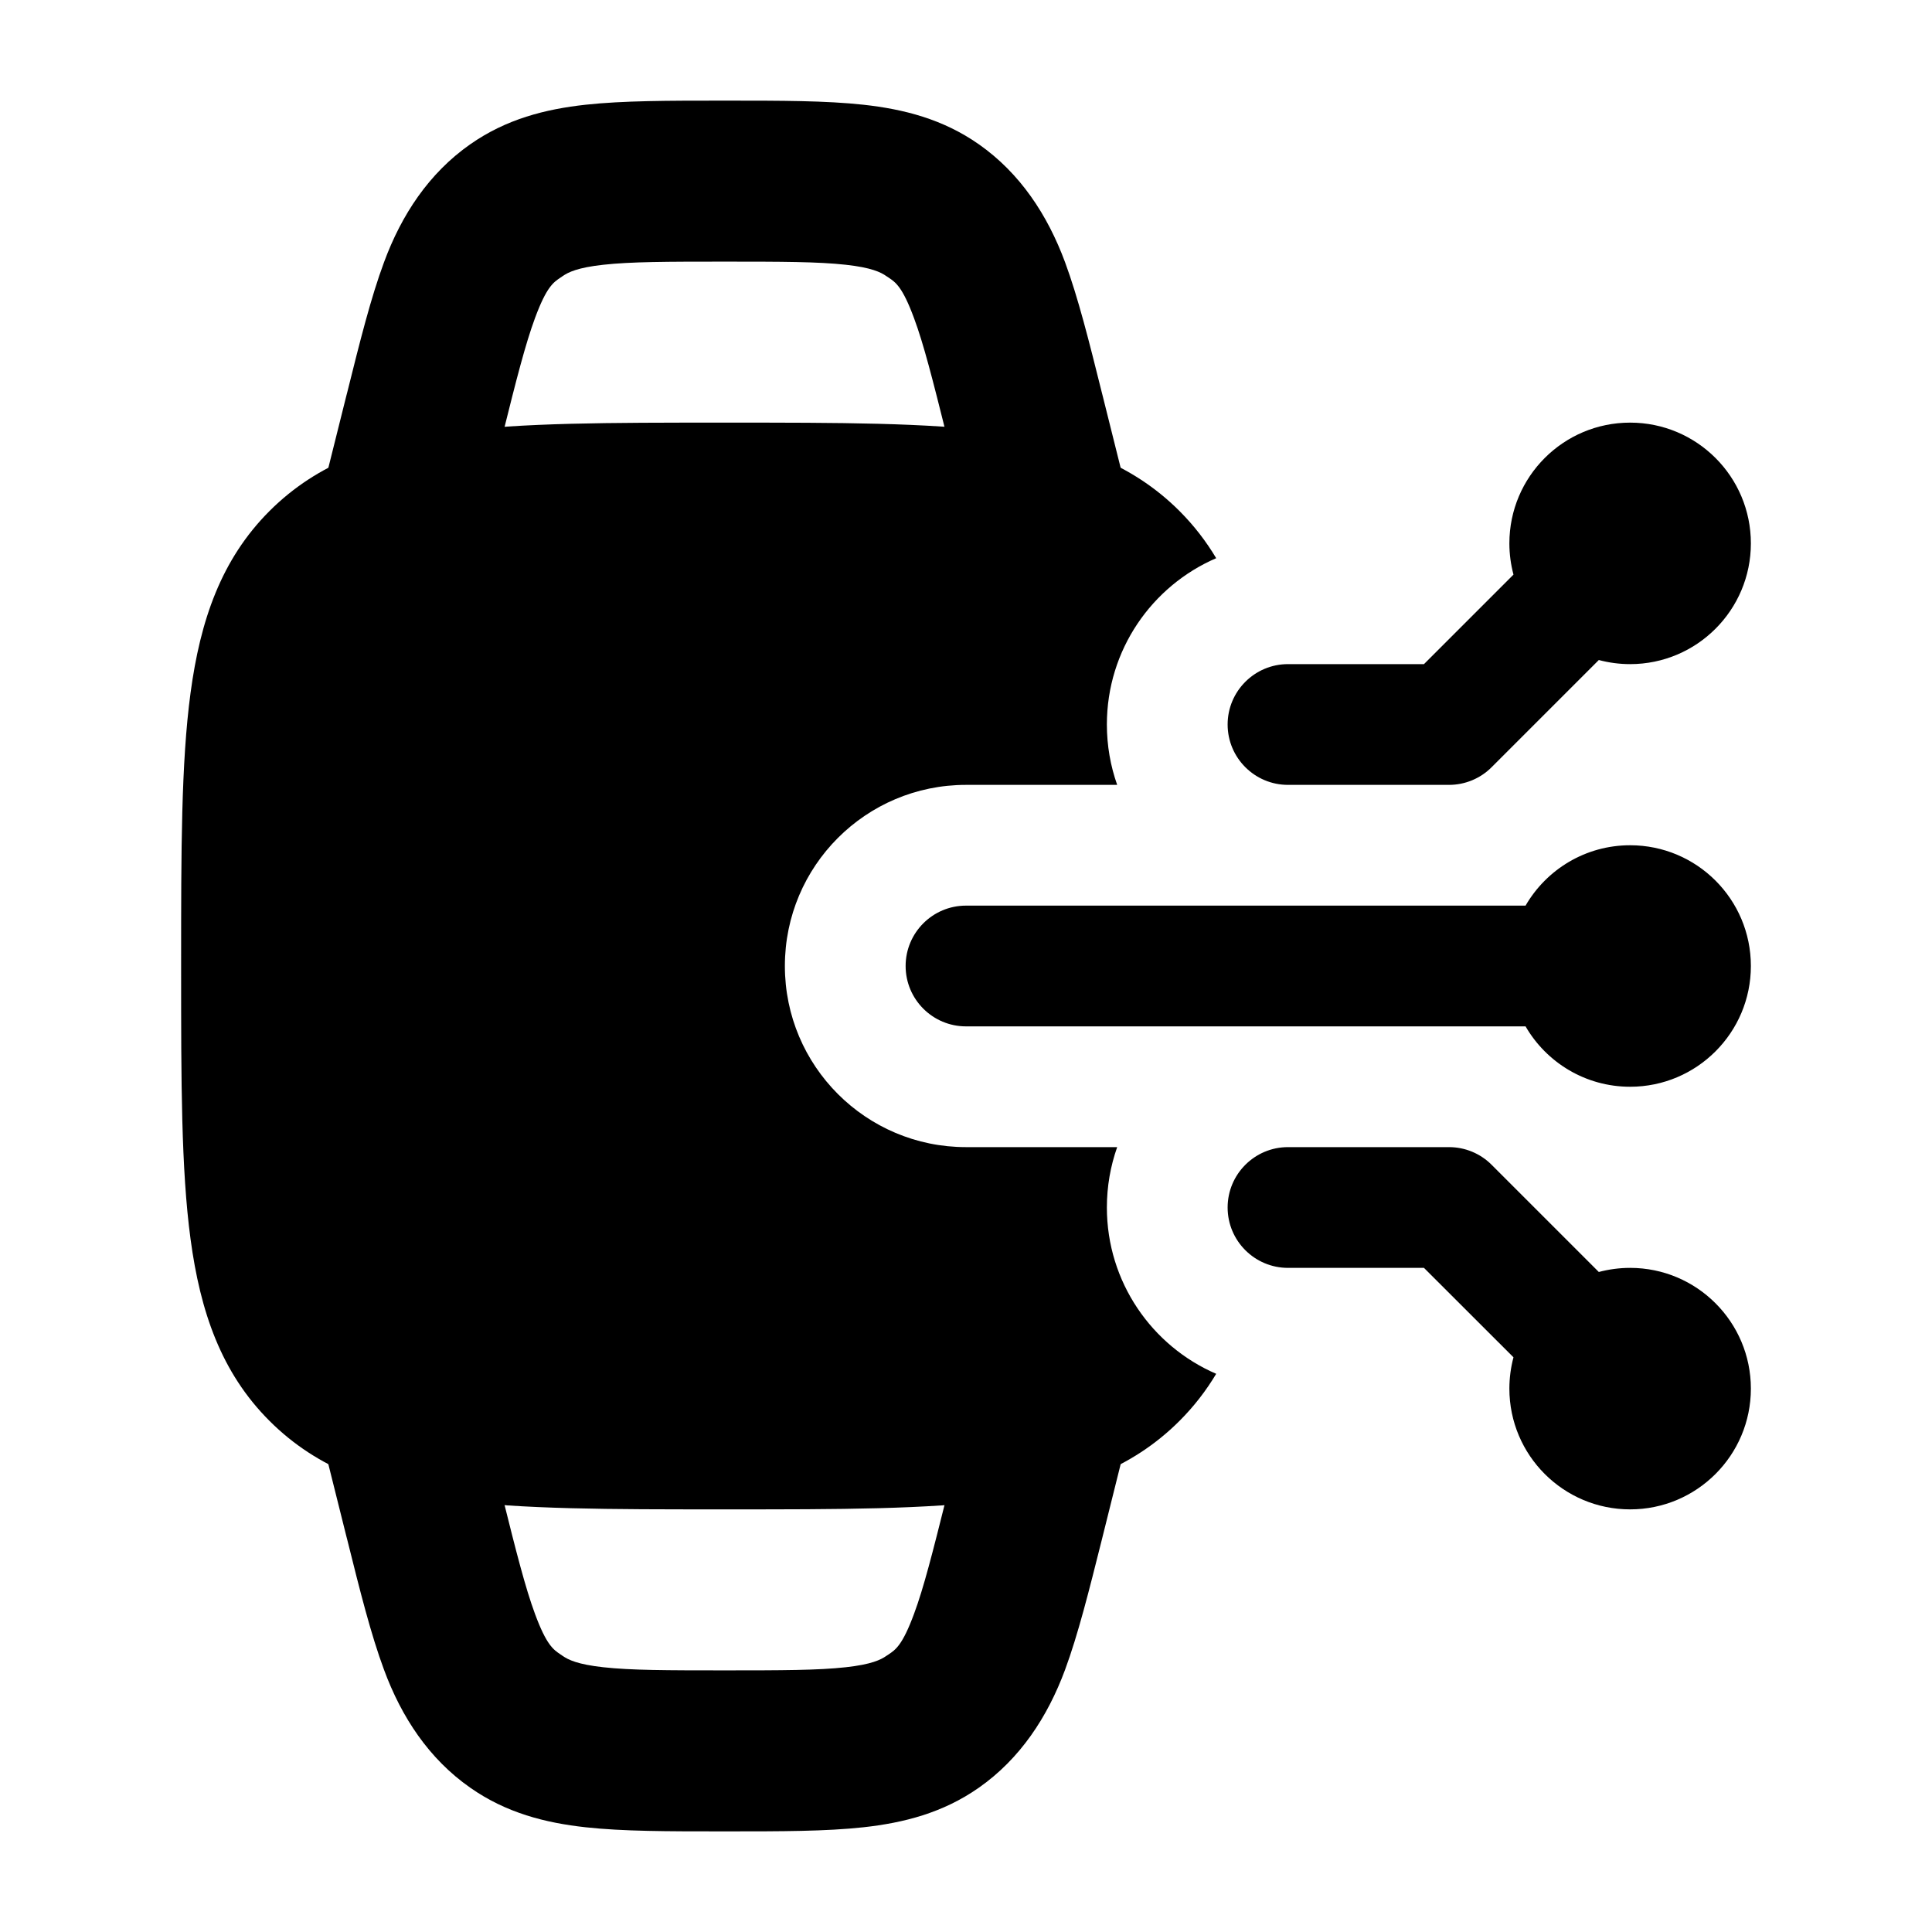 <svg width="24" height="24" viewBox="0 0 24 24" xmlns="http://www.w3.org/2000/svg">
    <path fill-rule="evenodd" clip-rule="evenodd" d="M18.75 6.75C18.75 5.921 19.422 5.25 20.25 5.25C21.078 5.25 21.75 5.921 21.75 6.75C21.75 7.578 21.078 8.25 20.25 8.25C20.116 8.25 19.985 8.232 19.861 8.199L18.53 9.53C18.39 9.671 18.199 9.75 18 9.75L16 9.75C15.586 9.75 15.25 9.414 15.25 9C15.25 8.586 15.586 8.25 16 8.25L17.689 8.25L18.801 7.138C18.768 7.014 18.75 6.884 18.75 6.75Z"/>
    <path fill-rule="evenodd" clip-rule="evenodd" d="M15.25 15C15.25 14.586 15.586 14.25 16 14.25L18 14.25C18.199 14.25 18.39 14.329 18.53 14.47L19.861 15.801C19.985 15.768 20.116 15.75 20.25 15.75C21.078 15.75 21.75 16.422 21.75 17.25C21.75 18.078 21.078 18.75 20.25 18.75C19.422 18.75 18.75 18.078 18.75 17.25C18.75 17.116 18.768 16.985 18.801 16.861L17.689 15.75L16 15.75C15.586 15.75 15.25 15.414 15.25 15Z"/>
    <path fill-rule="evenodd" clip-rule="evenodd" d="M18.951 11.25C19.21 10.802 19.695 10.5 20.25 10.5C21.078 10.5 21.75 11.171 21.75 12C21.75 12.828 21.078 13.5 20.25 13.5C19.695 13.5 19.21 13.198 18.951 12.75L12 12.75C11.586 12.75 11.25 12.414 11.25 12C11.25 11.586 11.586 11.25 12 11.25L18.951 11.25Z"/>
    <path fill-rule="evenodd" clip-rule="evenodd" d="M10.726 1.301C10.261 1.25 9.697 1.25 9.051 1.25H9.051C9.019 1.25 8.986 1.25 8.954 1.25C8.314 1.25 7.74 1.25 7.274 1.301C6.774 1.356 6.289 1.479 5.842 1.792C5.327 2.152 4.987 2.671 4.771 3.256C4.608 3.694 4.471 4.242 4.315 4.868C4.311 4.885 4.307 4.901 4.302 4.918L4.03 6.007C3.896 6.543 4.222 7.086 4.758 7.22C5.293 7.354 5.836 7.028 5.97 6.492L6.243 5.403C6.415 4.712 6.527 4.273 6.646 3.951C6.789 3.564 6.875 3.507 6.963 3.448C6.971 3.442 6.98 3.437 6.988 3.431C7.058 3.382 7.175 3.324 7.494 3.289C7.836 3.251 8.288 3.25 9 3.25C9.712 3.25 10.165 3.251 10.507 3.289C10.825 3.324 10.943 3.382 11.012 3.431C11.021 3.437 11.029 3.442 11.038 3.448C11.126 3.507 11.211 3.564 11.354 3.951C11.474 4.273 11.585 4.712 11.758 5.403L12.03 6.492C12.164 7.028 12.707 7.354 13.243 7.22C13.778 7.086 14.104 6.543 13.97 6.007L13.698 4.918L13.685 4.867C13.529 4.241 13.392 3.694 13.23 3.256C13.013 2.671 12.673 2.152 12.159 1.792C11.712 1.479 11.226 1.356 10.726 1.301ZM5.97 17.508C5.836 16.972 5.293 16.646 4.758 16.78C4.222 16.914 3.896 17.457 4.03 17.993L4.302 19.082L4.315 19.132C4.471 19.759 4.608 20.306 4.771 20.744C4.987 21.329 5.327 21.848 5.842 22.208C6.289 22.521 6.774 22.644 7.274 22.699C7.739 22.75 8.303 22.75 8.949 22.75H8.949L9 22.75L9.051 22.75H9.051C9.697 22.75 10.261 22.75 10.726 22.699C11.226 22.644 11.712 22.521 12.159 22.208C12.673 21.848 13.013 21.329 13.23 20.744C13.392 20.306 13.529 19.758 13.686 19.132L13.686 19.132L13.686 19.132L13.97 17.993C14.104 17.457 13.778 16.914 13.243 16.78C12.707 16.646 12.164 16.972 12.03 17.508L11.758 18.597C11.585 19.288 11.474 19.727 11.354 20.049C11.211 20.436 11.126 20.493 11.038 20.552C11.029 20.558 11.021 20.563 11.012 20.569C10.943 20.618 10.825 20.676 10.507 20.711C10.165 20.749 9.712 20.75 9 20.75C8.288 20.75 7.836 20.749 7.494 20.711C7.175 20.676 7.058 20.618 6.988 20.569C6.98 20.563 6.971 20.558 6.963 20.552C6.875 20.493 6.789 20.436 6.646 20.049C6.527 19.727 6.415 19.288 6.243 18.597L5.97 17.508Z"/>
    <path d="M15.108 6.934C14.983 6.725 14.833 6.529 14.652 6.348C14.05 5.746 13.292 5.487 12.392 5.366C11.525 5.25 10.422 5.25 9.055 5.25H8.945C7.578 5.25 6.475 5.25 5.608 5.366C4.708 5.487 3.95 5.746 3.348 6.348C2.746 6.95 2.488 7.708 2.367 8.608C2.25 9.475 2.25 10.577 2.25 11.945V12.055C2.25 13.422 2.25 14.525 2.367 15.392C2.488 16.292 2.746 17.05 3.348 17.651C3.95 18.253 4.708 18.512 5.608 18.633C6.475 18.75 7.578 18.75 8.945 18.75H9.055C10.422 18.75 11.525 18.75 12.392 18.633C13.292 18.512 14.05 18.253 14.652 17.651C14.833 17.47 14.983 17.275 15.108 17.066C14.309 16.721 13.75 15.925 13.75 15C13.75 14.737 13.795 14.485 13.878 14.25H12C10.757 14.25 9.75 13.242 9.75 12C9.75 10.757 10.757 9.75 12 9.75H13.878C13.795 9.515 13.75 9.263 13.75 9C13.75 8.074 14.309 7.279 15.108 6.934Z"/>
</svg>
